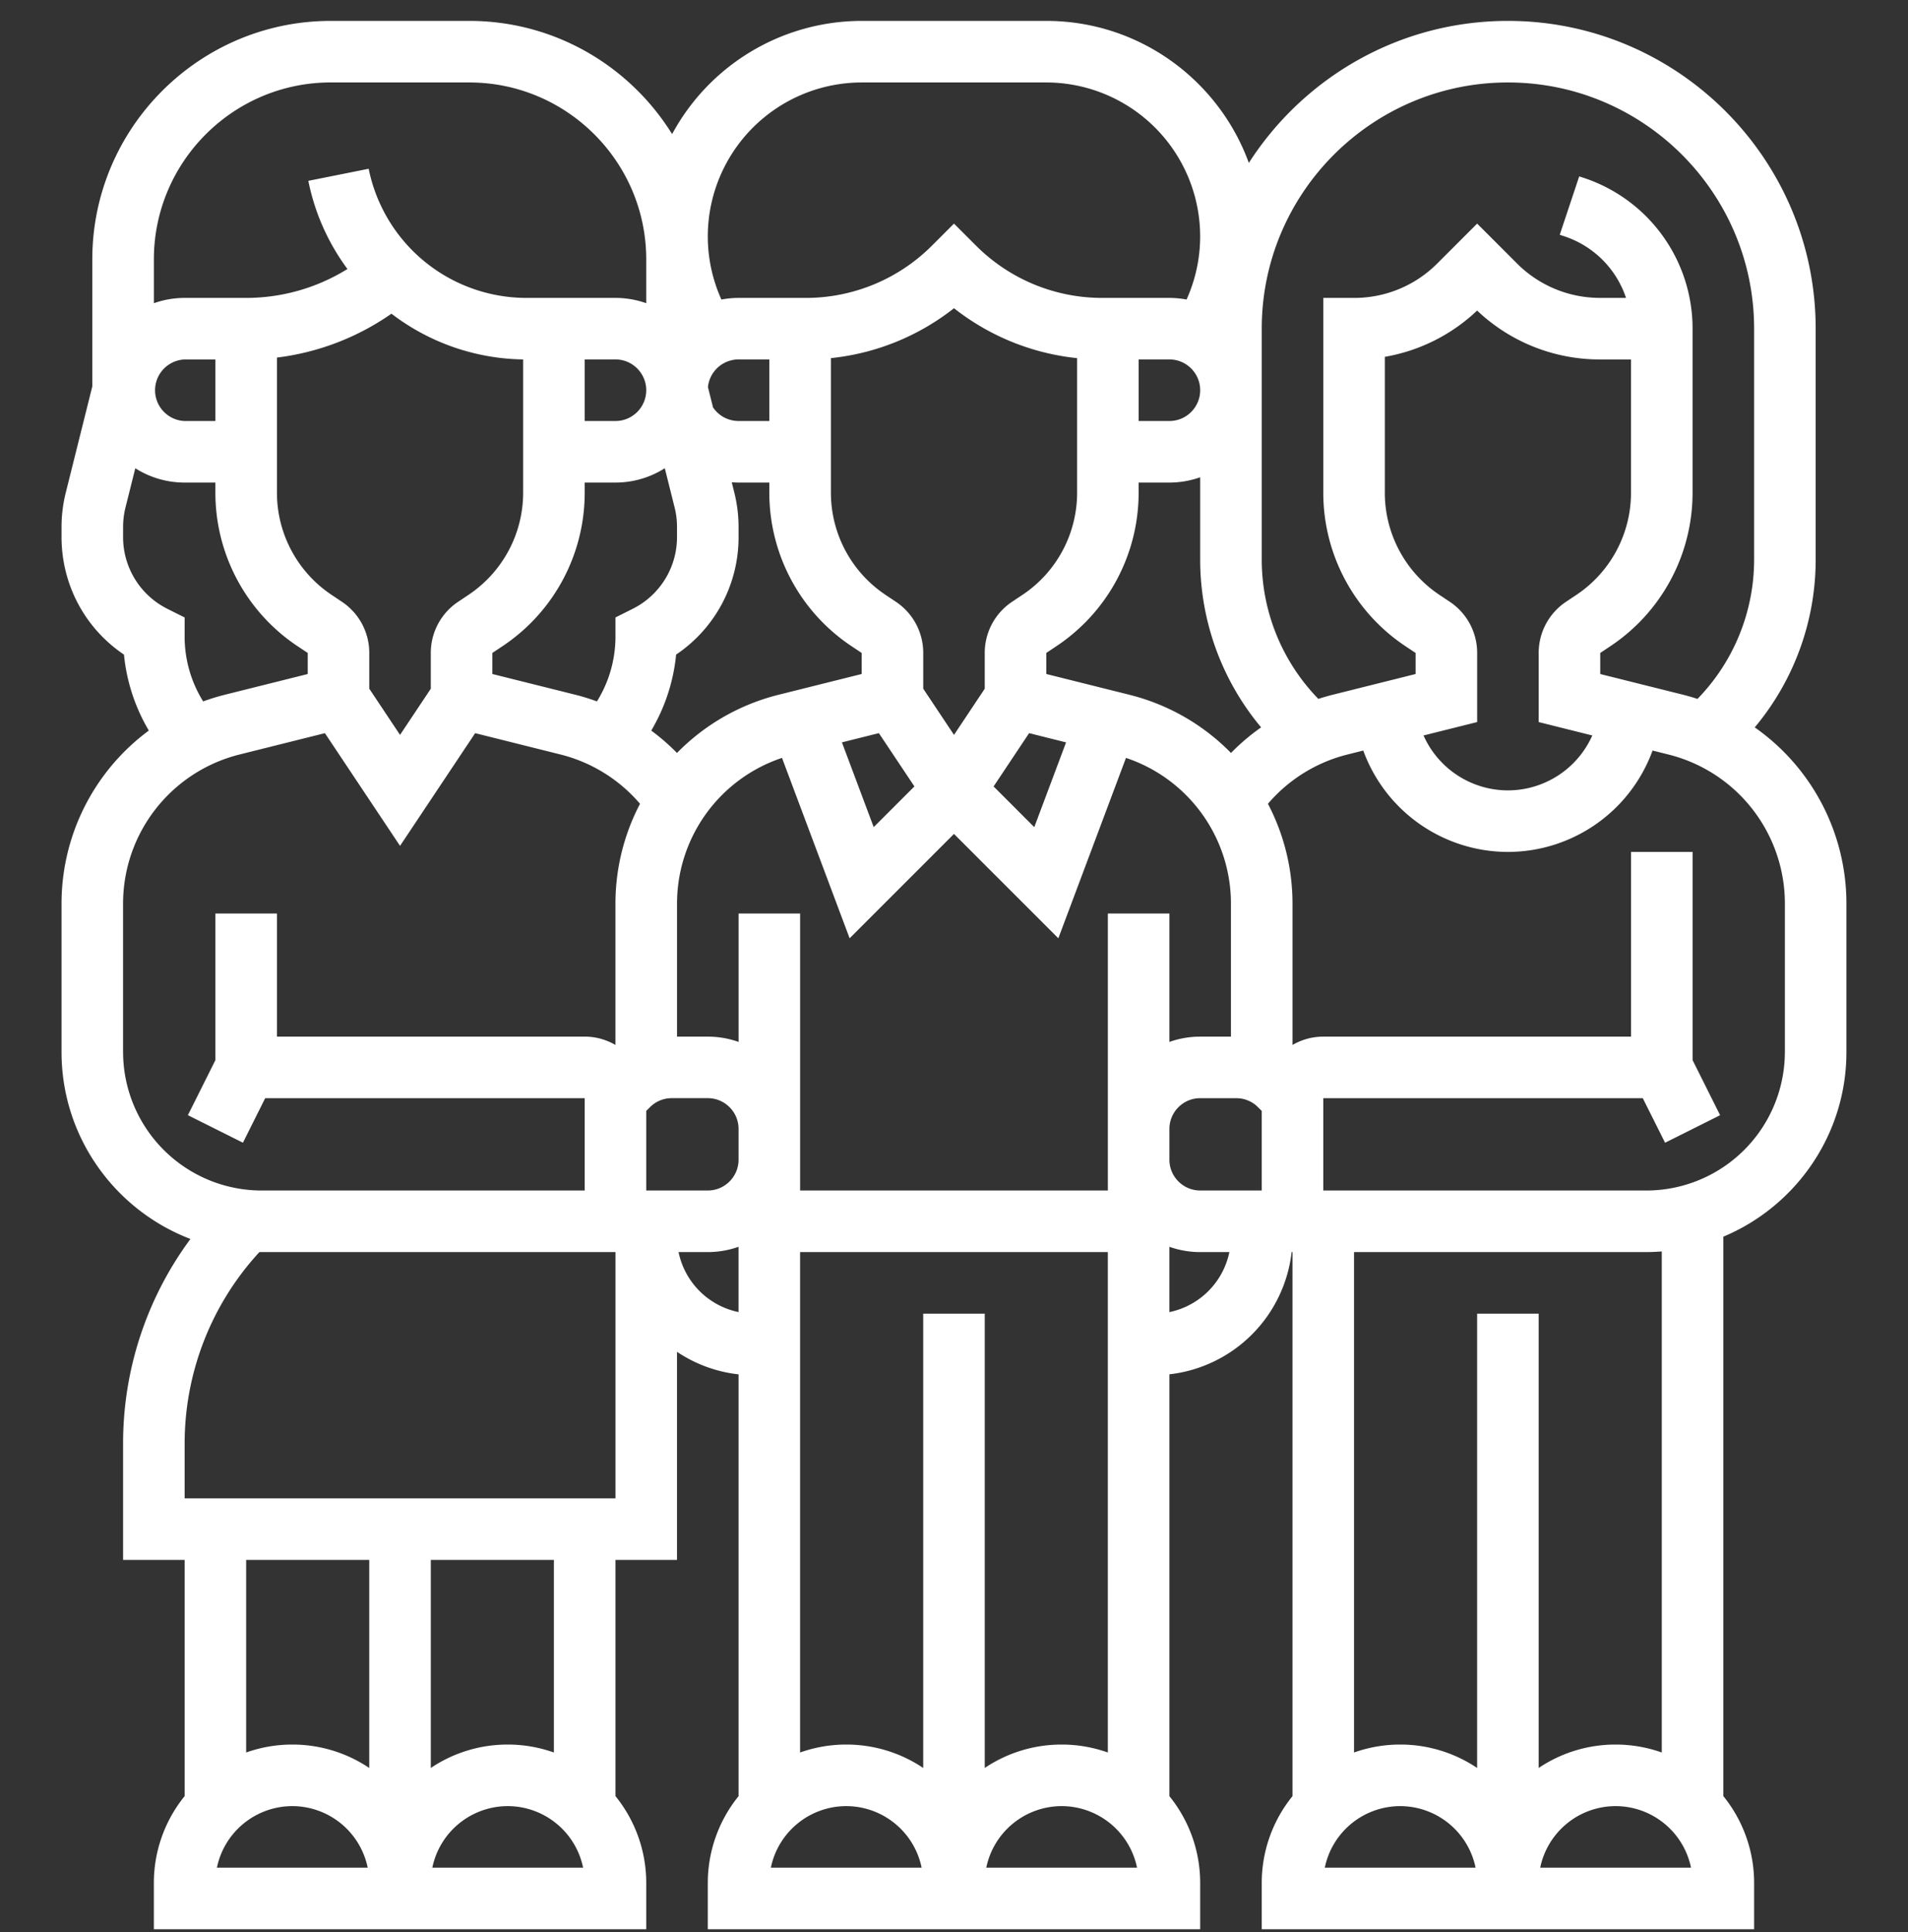 <svg xmlns="http://www.w3.org/2000/svg" width="80" height="81" fill="none">
    <rect width="100%" height="100%" fill="#333333" stroke="none"/>
    <path fill="#fff" d="M73.574 30.493a10.96 10.96 0 0 0 2.555-7.036v-9.678C76.129 6.664 70.34.876 63.225.876c-4.557 0-8.567 2.377-10.863 5.954C51.1 3.36 47.77.876 43.87.876h-7.74a9.04 9.04 0 0 0-7.949 4.746C26.415 2.776 23.264.876 19.677.876H13.87c-5.514 0-10 4.486-10 10v5.325l-1.112 4.45a5.955 5.955 0 0 0-.178 1.445v.41c0 2.008.986 3.837 2.618 4.936a7.724 7.724 0 0 0 1.042 3.184 9.018 9.018 0 0 0-3.66 7.263v6.213c0 3.575 2.249 6.632 5.405 7.837a14.398 14.398 0 0 0-2.824 8.605v4.848h2.58v9.904a5.778 5.778 0 0 0-1.29 3.644v1.936h20.645V78.94a5.78 5.78 0 0 0-1.29-3.644v-9.904h2.58V56.67c.755.506 1.634.84 2.581.945v17.683a5.778 5.778 0 0 0-1.29 3.644v1.935h20.645v-1.935c0-1.38-.484-2.647-1.29-3.644V57.613a5.816 5.816 0 0 0 5.124-5.124h.037v22.807a5.777 5.777 0 0 0-1.29 3.644v1.936h20.645V78.94a5.78 5.78 0 0 0-1.29-3.644V51.843c3.027-1.267 5.16-4.26 5.16-7.741v-6.213a9.018 9.018 0 0 0-3.844-7.396ZM63.225 3.457c5.692 0 10.323 4.63 10.323 10.322v9.678a8.38 8.38 0 0 1-2.374 5.842 9.236 9.236 0 0 0-.597-.173l-3.481-.87v-.883l.424-.283a7.726 7.726 0 0 0 3.447-6.441v-6.87a6.653 6.653 0 0 0-4.555-6.32l-.198-.065-.816 2.448.198.066a4.074 4.074 0 0 1 2.581 2.58h-1.08a4.91 4.91 0 0 1-3.494-1.446l-1.668-1.668-1.669 1.668a4.907 4.907 0 0 1-3.492 1.447h-1.29v8.16a7.726 7.726 0 0 0 3.447 6.442l.423.282v.883l-3.48.87a9.1 9.1 0 0 0-.597.173 8.38 8.38 0 0 1-2.374-5.842v-9.678c0-5.692 4.63-10.322 10.322-10.322Zm-2.44 21.769-.423-.282a5.151 5.151 0 0 1-2.298-4.295v-5.69a7.46 7.46 0 0 0 3.87-1.94 7.469 7.469 0 0 0 5.162 2.05h1.29v5.58a5.15 5.15 0 0 1-2.297 4.294l-.424.283a2.575 2.575 0 0 0-1.15 2.147v2.897l2.248.562a3.877 3.877 0 0 1-3.538 2.302 3.877 3.877 0 0 1-3.538-2.302l2.248-.562v-2.897c0-.865-.43-1.668-1.15-2.147Zm-14.334 13.07v11.611H33.548V38.295h-2.58v5.384a3.852 3.852 0 0 0-1.291-.222h-1.29v-5.568a6.441 6.441 0 0 1 4.401-6.117l2.836 7.563 4.375-4.376 4.376 4.375 2.836-7.562a6.441 6.441 0 0 1 4.401 6.117v5.568h-1.29c-.452 0-.886.078-1.29.222v-5.384H46.45ZM19.637 24.942l-.424.283a2.575 2.575 0 0 0-1.15 2.147v1.5l-1.29 1.935-1.29-1.936v-1.5c0-.864-.43-1.667-1.15-2.146l-.422-.282a5.151 5.151 0 0 1-2.299-4.295V14.99a10.636 10.636 0 0 0 4.801-1.84 9.295 9.295 0 0 0 5.522 1.918v5.58c0 1.73-.86 3.335-2.298 4.294Zm1.007 2.43.424-.282a7.726 7.726 0 0 0 3.448-6.442v-.418h1.29c.76 0 1.47-.221 2.068-.602l.412 1.648c.067.267.1.543.1.819v.41a3.36 3.36 0 0 1-1.867 3.022l-.713.357v.797c0 .97-.272 1.91-.777 2.723a9.072 9.072 0 0 0-.903-.279l-3.482-.87v-.883Zm3.872-12.304h1.29c.711 0 1.29.58 1.29 1.29 0 .712-.579 1.291-1.29 1.291h-1.29v-2.58Zm7.742 2.581h-1.29a1.29 1.29 0 0 1-1.072-.571l-.213-.851a1.292 1.292 0 0 1 1.284-1.159h1.29v2.581Zm-3.909 9.792a5.922 5.922 0 0 0 2.618-4.935v-.411c0-.487-.06-.973-.178-1.445l-.108-.432c.095.007.19.012.286.012h1.29v.418a7.726 7.726 0 0 0 3.448 6.442l.423.282v.883l-3.48.87a9.018 9.018 0 0 0-4.263 2.44 8.99 8.99 0 0 0-1.079-.938 7.723 7.723 0 0 0 1.043-3.186Zm14.8 3.293 1.55.388-1.333 3.553-1.706-1.706 1.49-2.235Zm-.286-5.792-.424.283a2.575 2.575 0 0 0-1.15 2.147v1.5L40 30.807l-1.29-1.936v-1.5c0-.864-.43-1.667-1.15-2.146l-.423-.282a5.151 5.151 0 0 1-2.298-4.295v-5.635A10 10 0 0 0 40 12.921a10.002 10.002 0 0 0 5.162 2.093v5.635c0 1.73-.86 3.335-2.298 4.294Zm-6.013 5.792 1.49 2.234-1.707 1.706-1.332-3.553 1.549-.387Zm-9.754 19.173v-3.336l.157-.157c.244-.244.568-.378.912-.378h1.512c.711 0 1.29.579 1.29 1.29v1.29c0 .712-.579 1.291-1.29 1.291h-2.58Zm21.936-2.58c0-.712.579-1.29 1.29-1.29h1.512c.344 0 .668.134.912.377l.157.157v3.336h-2.581c-.711 0-1.29-.579-1.29-1.29v-1.29Zm-1.68-18.202-3.482-.87v-.883l.424-.283a7.725 7.725 0 0 0 3.447-6.441v-.418h1.29a3.86 3.86 0 0 0 1.291-.222v3.448c0 2.592.915 5.076 2.555 7.036a8.99 8.99 0 0 0-1.263 1.073 9.018 9.018 0 0 0-4.263-2.44Zm.39-14.057h1.29c.711 0 1.29.58 1.29 1.29 0 .712-.579 1.291-1.29 1.291h-1.29v-2.58ZM36.128 3.457h7.741a6.459 6.459 0 0 1 6.452 6.451c0 .92-.197 1.82-.57 2.649a3.88 3.88 0 0 0-.72-.068H46.23a7.472 7.472 0 0 1-5.318-2.203l-.913-.912-.912.912a7.472 7.472 0 0 1-5.318 2.203h-2.801a3.88 3.88 0 0 0-.72.068 6.433 6.433 0 0 1-.571-2.649 6.459 6.459 0 0 1 6.452-6.451Zm-22.259 0h5.807c4.09 0 7.42 3.328 7.42 7.419v1.835a3.854 3.854 0 0 0-1.291-.222h-3.742a6.753 6.753 0 0 1-6.605-5.414l-2.53.506a9.257 9.257 0 0 0 1.64 3.696 8.055 8.055 0 0 1-4.246 1.212h-2.58a3.85 3.85 0 0 0-1.29.222v-1.835c0-4.091 3.327-7.42 7.418-7.42ZM9.032 17.65h-1.29a1.291 1.291 0 0 1 0-2.58h1.29v2.58Zm-1.29 9.032v-.797l-.714-.357a3.36 3.36 0 0 1-1.867-3.021v-.411c0-.276.034-.552.1-.82l.412-1.646c.599.38 1.308.6 2.068.6h1.29v.419a7.726 7.726 0 0 0 3.448 6.442l.424.282v.883l-3.481.87a9.11 9.11 0 0 0-.904.278 5.152 5.152 0 0 1-.777-2.722ZM5.16 44.102v-6.213c0-2.966 2.01-5.54 4.887-6.26l3.576-.894 3.15 4.725 3.15-4.725 3.576.894a6.437 6.437 0 0 1 3.336 2.067 9.019 9.019 0 0 0-1.03 4.192v5.918c-.38-.221-.82-.35-1.29-.35H11.612v-5.16h-2.58v6.146L7.878 46.75l2.308 1.154.933-1.867h13.397v3.871H10.967a5.813 5.813 0 0 1-5.806-5.806Zm3.935 34.193a3.232 3.232 0 0 1 3.162-2.58 3.232 3.232 0 0 1 3.16 2.58h-6.32Zm3.162-5.161a5.78 5.78 0 0 0-1.936.333v-8.075h5.161v8.723a5.773 5.773 0 0 0-3.226-.981Zm5.87 5.161a3.232 3.232 0 0 1 3.162-2.58 3.232 3.232 0 0 1 3.16 2.58H18.13Zm5.097-4.828a5.78 5.78 0 0 0-1.935-.333 5.773 5.773 0 0 0-3.226.981v-8.723h5.161v8.075Zm2.58-10.655H7.742v-2.268a11.84 11.84 0 0 1 3.136-8.057l.09.002h14.839v10.323Zm2.646-10.323h1.226c.452 0 .886-.079 1.29-.222v2.737a3.235 3.235 0 0 1-2.515-2.515Zm3.871 25.806a3.232 3.232 0 0 1 3.161-2.58 3.232 3.232 0 0 1 3.161 2.58h-6.322Zm3.161-5.161a5.78 5.78 0 0 0-1.935.333V52.489H46.45v20.978a5.78 5.78 0 0 0-1.935-.333 5.773 5.773 0 0 0-3.226.981V55.07h-2.58v19.045a5.773 5.773 0 0 0-3.227-.981Zm5.871 5.161a3.232 3.232 0 0 1 3.162-2.58 3.232 3.232 0 0 1 3.16 2.58h-6.322Zm7.678-23.29v-2.738c.404.143.838.222 1.29.222h1.225a3.235 3.235 0 0 1-2.515 2.516Zm6.516 23.29a3.232 3.232 0 0 1 3.161-2.58 3.232 3.232 0 0 1 3.161 2.58h-6.322Zm9.032 0a3.232 3.232 0 0 1 3.161-2.58 3.232 3.232 0 0 1 3.162 2.58H64.58Zm5.097-4.828a5.78 5.78 0 0 0-1.936-.333 5.773 5.773 0 0 0-3.225.981V55.07h-2.581v19.045a5.773 5.773 0 0 0-3.226-.981 5.78 5.78 0 0 0-1.935.333V52.489h12.258c.217 0 .432-.011.645-.027v21.005Zm5.161-29.365a5.813 5.813 0 0 1-5.806 5.806H55.483v-3.87H68.88l.934 1.867 2.308-1.154-1.154-2.309v-8.727h-2.58v7.742H55.483c-.47 0-.91.128-1.29.349v-5.917a9.02 9.02 0 0 0-1.03-4.193 6.434 6.434 0 0 1 3.336-2.066l.661-.166a6.463 6.463 0 0 0 6.065 4.25 6.463 6.463 0 0 0 6.065-4.25l.661.165a6.442 6.442 0 0 1 4.887 6.26v6.213Z"/>
</svg>
